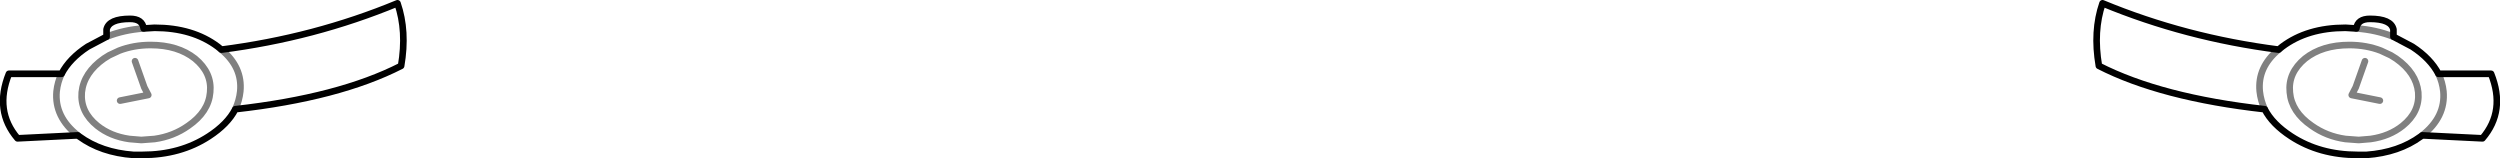 <?xml version="1.0" encoding="UTF-8" standalone="no"?>
<svg xmlns:xlink="http://www.w3.org/1999/xlink" height="23.9px" width="377.7px" xmlns="http://www.w3.org/2000/svg">
  <g transform="matrix(1.0, 0.0, 0.0, 1.0, -211.05, -351.75)">
    <path d="M555.3 359.25 Q552.1 361.9 552.45 365.55 552.6 366.95 553.2 368.25 M577.0 372.2 Q580.55 369.4 580.2 365.55 580.05 364.15 579.45 362.9 M572.65 357.3 Q570.0 356.25 567.05 356.05 M557.0 365.7 Q556.7 362.75 559.3 360.6 561.9 358.55 566.0 358.55 568.55 358.55 570.75 359.4 L572.25 360.1 573.05 360.6 Q576.1 362.75 576.4 365.7 576.65 368.65 574.05 370.75 572.05 372.35 569.2 372.75 L567.4 372.9 565.4 372.75 Q562.55 372.35 560.3 370.75 557.25 368.65 557.0 365.7 M570.6 366.95 L566.35 366.1 566.95 364.95 568.35 361.0 M227.15 357.3 Q229.8 356.25 232.75 356.05 M229.2 366.95 L233.45 366.1 232.85 364.95 231.45 361.0 M226.75 360.6 Q223.7 362.75 223.4 365.7 223.15 368.65 225.75 370.75 227.75 372.35 230.6 372.75 L232.4 372.9 234.4 372.75 Q237.25 372.35 239.5 370.75 242.55 368.65 242.8 365.7 243.1 362.75 240.5 360.6 237.9 358.55 233.8 358.55 231.25 358.55 229.05 359.4 L227.55 360.1 226.75 360.6 M220.35 362.9 Q219.75 364.15 219.6 365.55 219.25 369.4 222.8 372.2 M244.5 359.25 Q247.7 361.9 247.35 365.55 247.2 366.95 246.6 368.25" fill="none" stroke="#000000" stroke-linecap="round" stroke-linejoin="round" stroke-opacity="0.498" stroke-width="1.0"/>
    <path d="M567.05 356.05 L565.4 355.95 Q559.65 355.95 555.85 358.8 L555.3 359.25 Q541.25 357.45 528.7 352.25 527.25 356.45 528.15 361.7 537.55 366.5 553.2 368.25 554.35 370.5 557.2 372.35 561.5 375.15 567.25 375.15 L568.6 375.15 Q573.45 374.8 576.8 372.35 L577.0 372.2 586.1 372.65 Q589.65 368.5 587.4 362.9 L579.45 362.9 Q578.25 360.6 575.5 358.8 L572.85 357.4 572.65 357.3 M567.05 356.05 Q567.25 354.6 569.1 354.6 572.3 354.6 572.65 356.2 L572.65 357.3 M227.15 357.3 L227.15 356.2 Q227.5 354.6 230.7 354.6 232.55 354.6 232.75 356.05 L234.4 355.95 Q240.15 355.95 243.95 358.8 L244.5 359.25 Q258.55 357.45 271.1 352.25 272.55 356.45 271.65 361.7 262.25 366.5 246.6 368.25 245.45 370.5 242.6 372.35 238.3 375.15 232.55 375.15 L231.2 375.15 Q226.35 374.8 223.0 372.35 L222.8 372.2 213.7 372.65 Q210.15 368.5 212.4 362.9 L220.35 362.9 Q221.55 360.6 224.3 358.8 L226.95 357.4 227.15 357.3" fill="none" stroke="#000000" stroke-linecap="round" stroke-linejoin="round" stroke-width="1.0"/>
  </g>
</svg>
